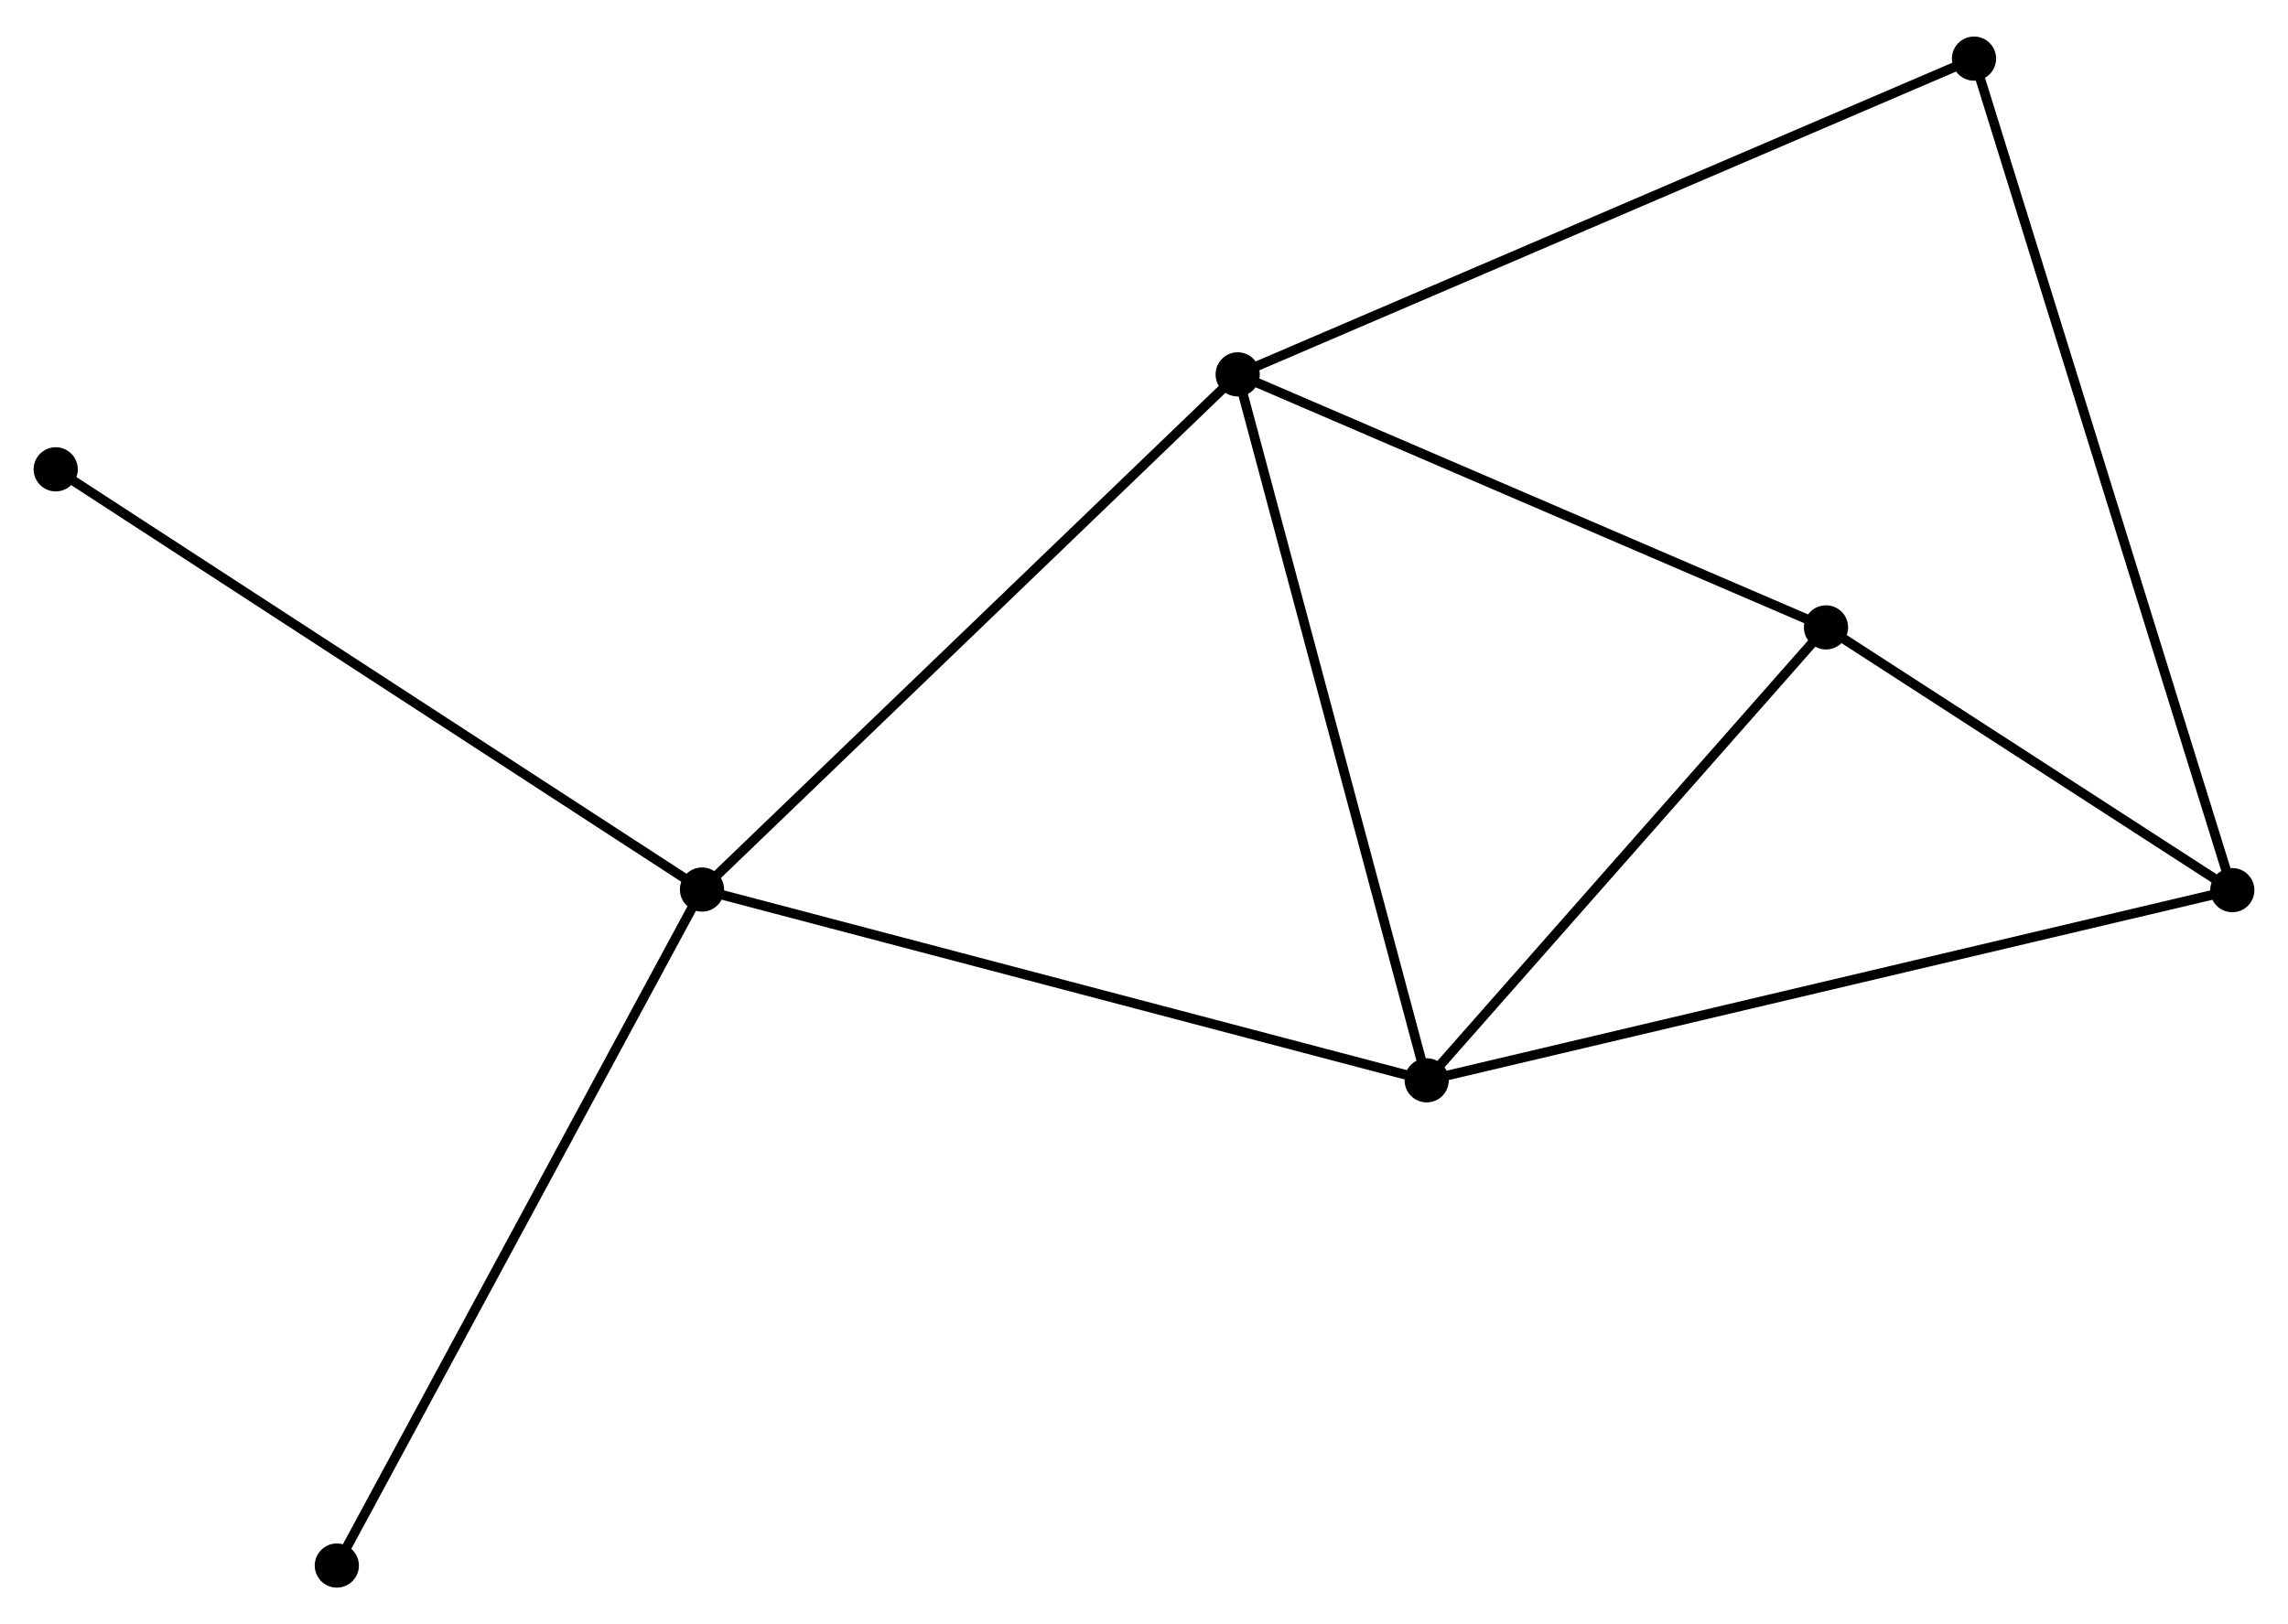 <?xml version="1.0" encoding="UTF-8" standalone="no"?>
<!DOCTYPE svg PUBLIC "-//W3C//DTD SVG 1.1//EN"
 "http://www.w3.org/Graphics/SVG/1.1/DTD/svg11.dtd">
<!-- Generated by graphviz version 2.36.0 (20140111.2315)
 -->
<!-- Title: %3 Pages: 1 -->
<svg width="238pt" height="169pt"
 viewBox="0.00 0.00 238.18 168.52" xmlns="http://www.w3.org/2000/svg" xmlns:xlink="http://www.w3.org/1999/xlink">
<g id="graph0" class="graph" transform="scale(1 1) rotate(0) translate(4 164.517)">
<title>%3</title>
<!-- 0 -->
<g id="node1" class="node"><title>0</title>
<ellipse fill="black" stroke="black" cx="124.842" cy="-125.838" rx="1.8" ry="1.8"/>
</g>
<!-- 1 -->
<g id="node2" class="node"><title>1</title>
<ellipse fill="black" stroke="black" cx="69.077" cy="-72.192" rx="1.8" ry="1.8"/>
</g>
<!-- 0&#45;&#45;1 -->
<g id="edge1" class="edge"><title>0&#45;&#45;1</title>
<path fill="none" stroke="black" d="M123.464,-124.512C115.815,-117.155 78.651,-81.402 70.612,-73.669"/>
</g>
<!-- 2 -->
<g id="node3" class="node"><title>2</title>
<ellipse fill="black" stroke="black" cx="144.517" cy="-52.327" rx="1.8" ry="1.8"/>
</g>
<!-- 0&#45;&#45;2 -->
<g id="edge2" class="edge"><title>0&#45;&#45;2</title>
<path fill="none" stroke="black" d="M125.328,-124.021C128.05,-113.851 141.37,-64.084 144.047,-54.081"/>
</g>
<!-- 4 -->
<g id="node4" class="node"><title>4</title>
<ellipse fill="black" stroke="black" cx="186.086" cy="-99.492" rx="1.8" ry="1.8"/>
</g>
<!-- 0&#45;&#45;4 -->
<g id="edge3" class="edge"><title>0&#45;&#45;4</title>
<path fill="none" stroke="black" d="M126.609,-125.078C135.552,-121.231 175.744,-103.942 184.429,-100.206"/>
</g>
<!-- 5 -->
<g id="node5" class="node"><title>5</title>
<ellipse fill="black" stroke="black" cx="201.494" cy="-158.717" rx="1.8" ry="1.8"/>
</g>
<!-- 0&#45;&#45;5 -->
<g id="edge4" class="edge"><title>0&#45;&#45;5</title>
<path fill="none" stroke="black" d="M126.737,-126.651C137.342,-131.2 189.234,-153.458 199.666,-157.932"/>
</g>
<!-- 1&#45;&#45;2 -->
<g id="edge5" class="edge"><title>1&#45;&#45;2</title>
<path fill="none" stroke="black" d="M70.942,-71.701C81.379,-68.953 132.451,-55.504 142.717,-52.801"/>
</g>
<!-- 6 -->
<g id="node6" class="node"><title>6</title>
<ellipse fill="black" stroke="black" cx="1.8" cy="-115.95" rx="1.8" ry="1.8"/>
</g>
<!-- 1&#45;&#45;6 -->
<g id="edge6" class="edge"><title>1&#45;&#45;6</title>
<path fill="none" stroke="black" d="M67.414,-73.274C58.187,-79.275 13.35,-108.438 3.652,-114.745"/>
</g>
<!-- 7 -->
<g id="node7" class="node"><title>7</title>
<ellipse fill="black" stroke="black" cx="31.063" cy="-1.8" rx="1.8" ry="1.8"/>
</g>
<!-- 1&#45;&#45;7 -->
<g id="edge7" class="edge"><title>1&#45;&#45;7</title>
<path fill="none" stroke="black" d="M68.138,-70.453C62.924,-60.798 37.589,-13.885 32.109,-3.738"/>
</g>
<!-- 2&#45;&#45;4 -->
<g id="edge9" class="edge"><title>2&#45;&#45;4</title>
<path fill="none" stroke="black" d="M145.9,-53.896C152.211,-61.057 178.246,-90.596 184.656,-97.869"/>
</g>
<!-- 3 -->
<g id="node8" class="node"><title>3</title>
<ellipse fill="black" stroke="black" cx="228.382" cy="-72.13" rx="1.8" ry="1.8"/>
</g>
<!-- 2&#45;&#45;3 -->
<g id="edge8" class="edge"><title>2&#45;&#45;3</title>
<path fill="none" stroke="black" d="M146.59,-52.816C158.193,-55.556 214.968,-68.963 226.381,-71.658"/>
</g>
<!-- 3&#45;&#45;4 -->
<g id="edge10" class="edge"><title>3&#45;&#45;4</title>
<path fill="none" stroke="black" d="M226.564,-73.306C219.607,-77.807 194.714,-93.911 187.85,-98.352"/>
</g>
<!-- 3&#45;&#45;5 -->
<g id="edge11" class="edge"><title>3&#45;&#45;5</title>
<path fill="none" stroke="black" d="M227.82,-73.939C224.321,-85.207 205.543,-145.679 202.053,-156.918"/>
</g>
</g>
</svg>
